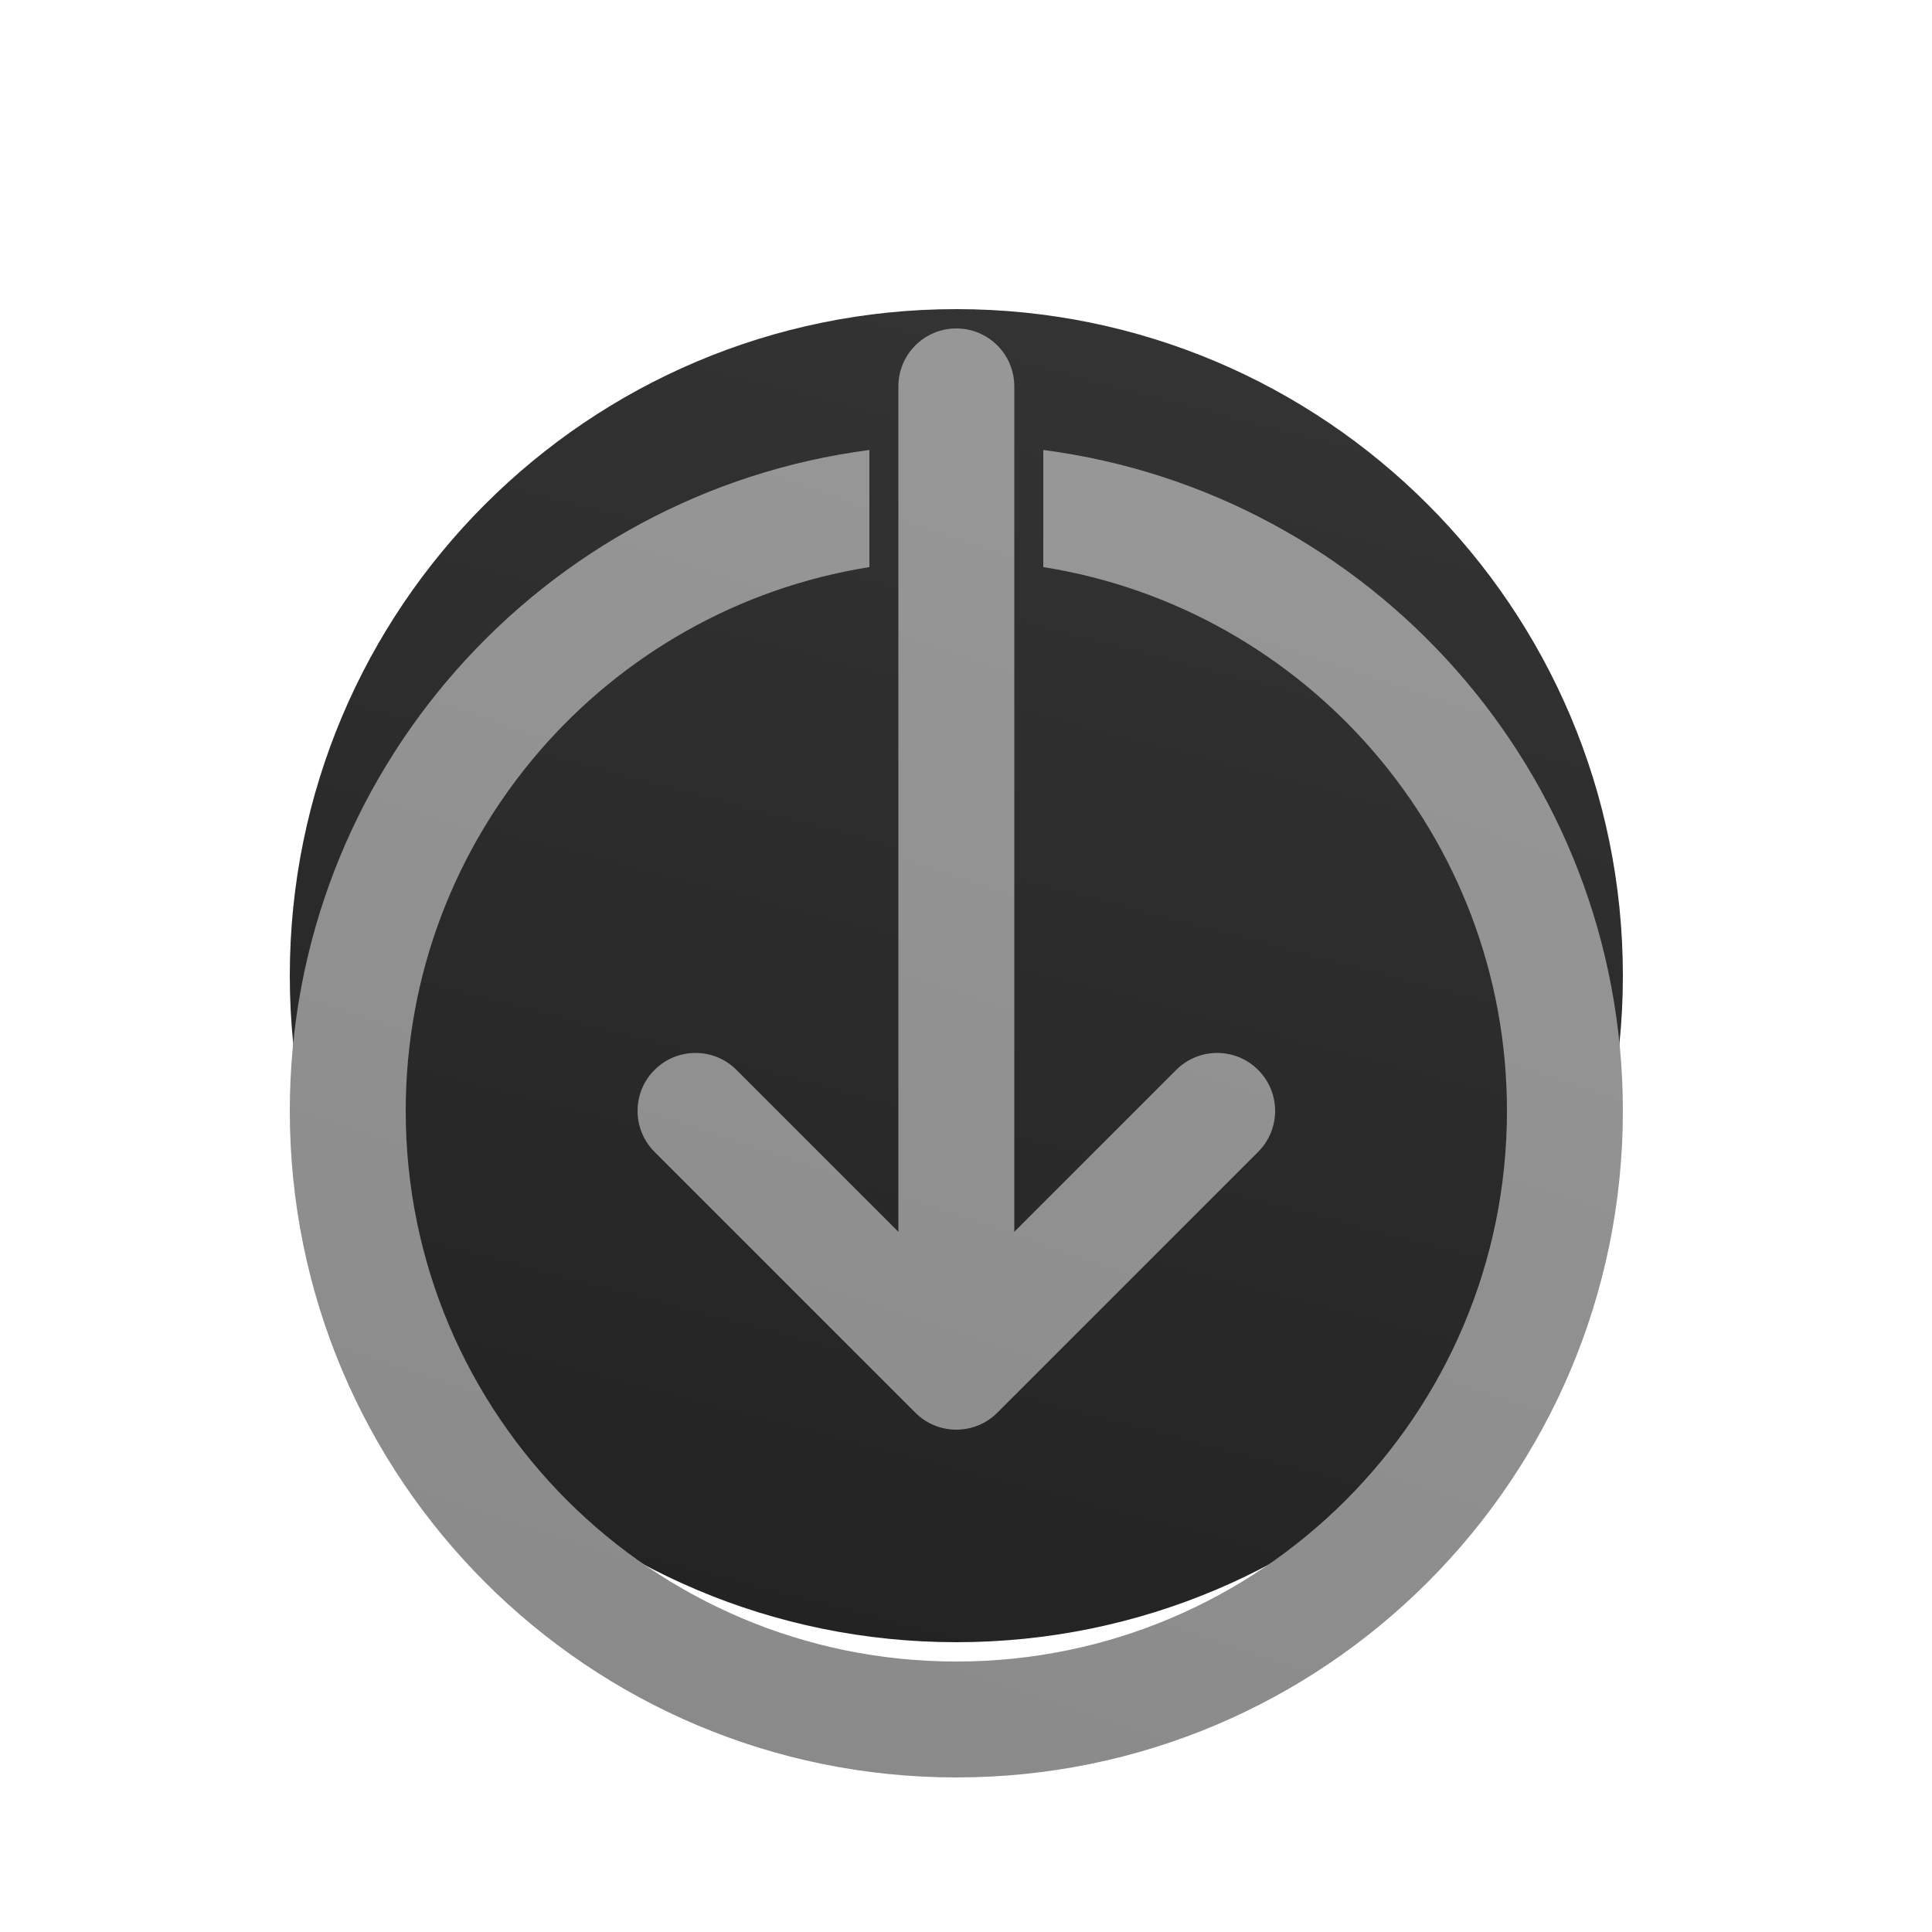 <svg width="100" height="100" viewBox="0 0 100 100" fill="none" xmlns="http://www.w3.org/2000/svg">
<path d="M49.5 16C30.446 16 15 31.446 15 50.5C15 69.554 30.446 85 49.5 85C68.554 85 84 69.554 84 50.5C84 31.446 68.554 16 49.5 16Z" fill="url(#paint0_linear_4889_17865)"/>
<g filter="url(#filter0_ii_4889_17865)">
<path d="M52.5 13C52.5 11.343 51.157 10 49.5 10C47.843 10 46.5 11.343 46.5 13V56.757L38.121 48.379C36.95 47.207 35.05 47.207 33.879 48.379C32.707 49.55 32.707 51.45 33.879 52.621L47.379 66.121C48.55 67.293 50.45 67.293 51.621 66.121L65.121 52.621C66.293 51.45 66.293 49.55 65.121 48.379C63.95 47.207 62.05 47.207 60.879 48.379L52.5 56.757V13Z" fill="url(#paint1_linear_4889_17865)"/>
<path d="M15 50.5C15 32.971 28.072 18.496 45 16.291V22.353C31.398 24.511 21 36.291 21 50.5C21 66.24 33.76 79 49.5 79C65.24 79 78 66.24 78 50.5C78 36.291 67.602 24.511 54 22.353V16.291C70.928 18.496 84 32.971 84 50.5C84 69.554 68.554 85 49.5 85C30.446 85 15 69.554 15 50.5Z" fill="url(#paint2_linear_4889_17865)"/>
</g>
<defs>
<filter id="filter0_ii_4889_17865" x="15" y="10" width="69" height="79" filterUnits="userSpaceOnUse" color-interpolation-filters="sRGB">
<feFlood flood-opacity="0" result="BackgroundImageFix"/>
<feBlend mode="normal" in="SourceGraphic" in2="BackgroundImageFix" result="shape"/>
<feColorMatrix in="SourceAlpha" type="matrix" values="0 0 0 0 0 0 0 0 0 0 0 0 0 0 0 0 0 0 127 0" result="hardAlpha"/>
<feOffset dy="3"/>
<feGaussianBlur stdDeviation="3.5"/>
<feComposite in2="hardAlpha" operator="arithmetic" k2="-1" k3="1"/>
<feColorMatrix type="matrix" values="0 0 0 0 0.067 0 0 0 0 0.063 0 0 0 0 0.059 0 0 0 0.14 0"/>
<feBlend mode="normal" in2="shape" result="effect1_innerShadow_4889_17865"/>
<feColorMatrix in="SourceAlpha" type="matrix" values="0 0 0 0 0 0 0 0 0 0 0 0 0 0 0 0 0 0 127 0" result="hardAlpha"/>
<feOffset dy="4"/>
<feGaussianBlur stdDeviation="9.5"/>
<feComposite in2="hardAlpha" operator="arithmetic" k2="-1" k3="1"/>
<feColorMatrix type="matrix" values="0 0 0 0 0.067 0 0 0 0 0.063 0 0 0 0 0.059 0 0 0 0.14 0"/>
<feBlend mode="normal" in2="effect1_innerShadow_4889_17865" result="effect2_innerShadow_4889_17865"/>
</filter>
<linearGradient id="paint0_linear_4889_17865" x1="56.586" y1="17.547" x2="38.015" y2="88.514" gradientUnits="userSpaceOnUse">
<stop stop-color="#333333"/>
<stop offset="1" stop-color="#222222"/>
</linearGradient>
<linearGradient id="paint1_linear_4889_17865" x1="66.194" y1="6.053" x2="36.232" y2="95.344" gradientUnits="userSpaceOnUse">
<stop stop-color="#999999"/>
<stop offset="1" stop-color="#888888"/>
<stop offset="1" stop-color="#808080"/>
</linearGradient>
<linearGradient id="paint2_linear_4889_17865" x1="66.194" y1="6.053" x2="36.232" y2="95.344" gradientUnits="userSpaceOnUse">
<stop stop-color="#999999"/>
<stop offset="1" stop-color="#888888"/>
<stop offset="1" stop-color="#808080"/>
</linearGradient>
</defs>
</svg>
